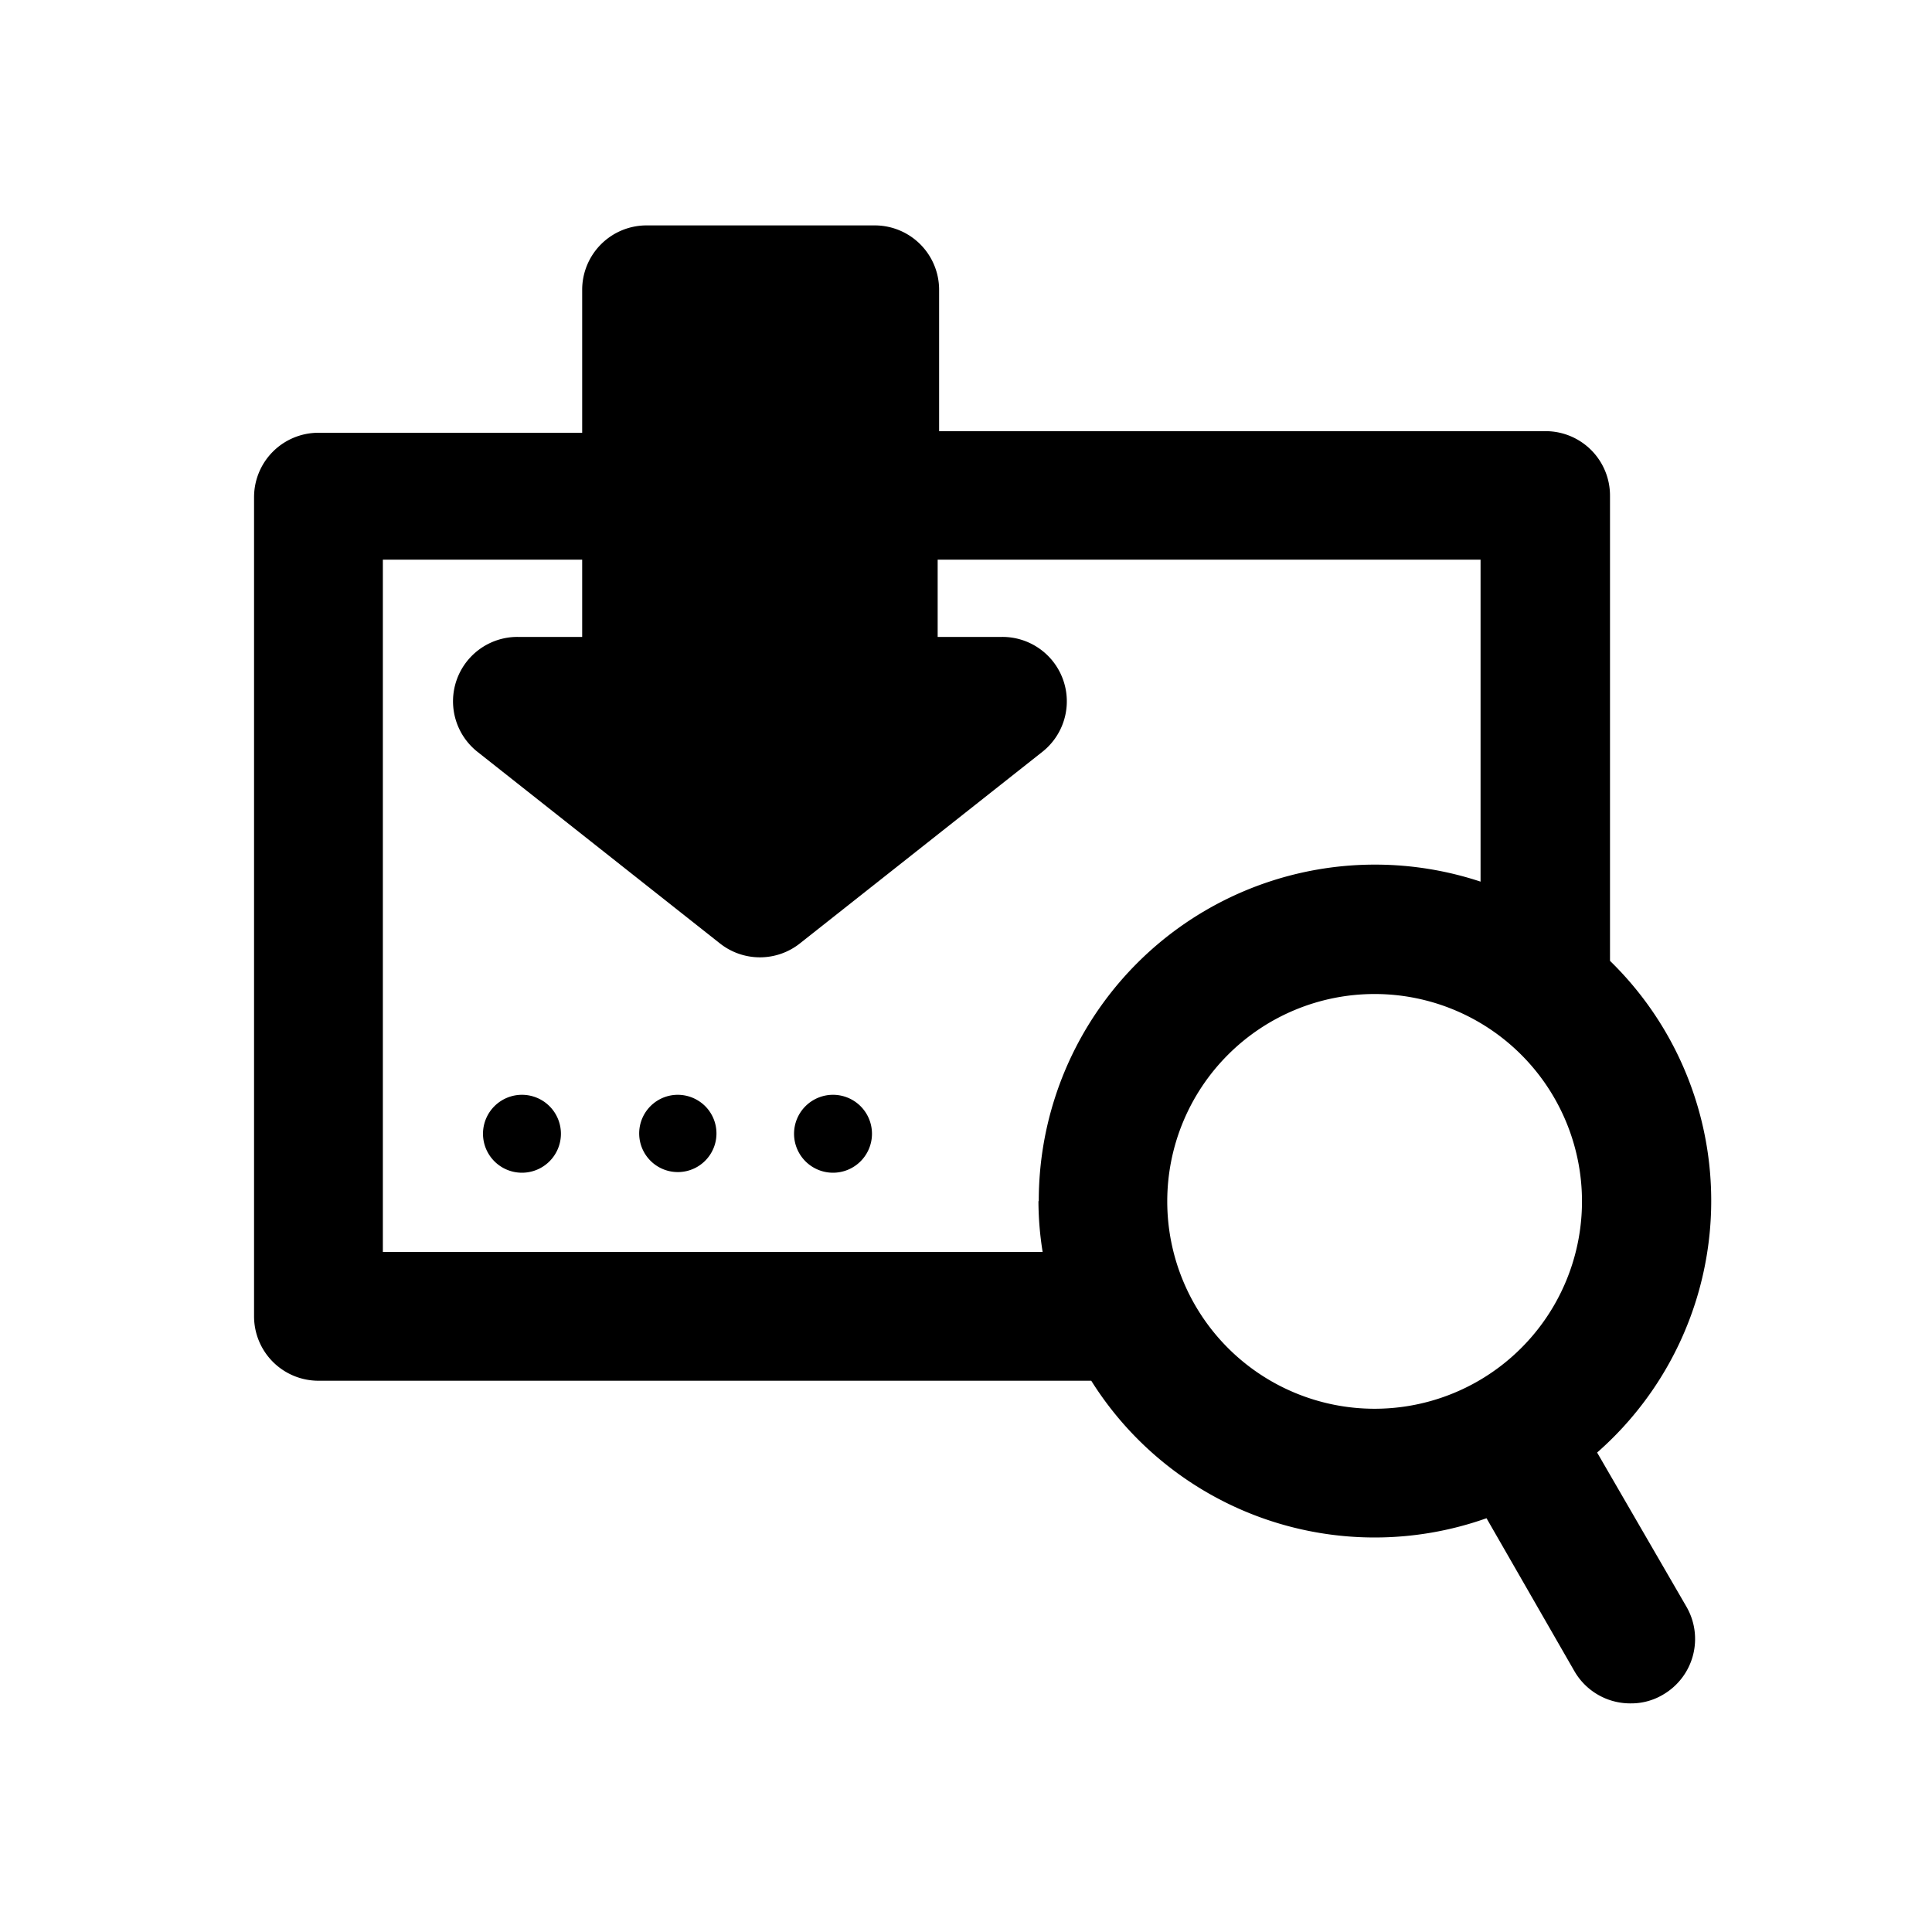 <svg xmlns="http://www.w3.org/2000/svg" width="24" height="24" viewBox="0 0 24 24"><path d="M15.488,34a.484.484,0,1,0,.48.484.484.484,0,0,0-.48-.484Z" transform="translate(-9 -20.4)"/><path d="M20.318,34a.48.48,0,1,0,.341.142A.484.484,0,0,0,20.318,34Z" transform="translate(-11.898 -20.4)"/><path d="M24.574,22.244a4.16,4.16,0,0,0,.16-6.108v-5.78a.8.8,0,0,0-.8-.8H16.4V7.8a.8.8,0,0,0-.8-.8H12.766a.8.8,0,0,0-.8.8V9.576H8.69a.8.8,0,0,0-.8.8V20.552a.8.8,0,0,0,.8.8h9.6A4.156,4.156,0,0,0,23.2,23.06l1.092,1.9a.8.8,0,0,0,.7.4.772.772,0,0,0,.4-.108.8.8,0,0,0,.292-1.092Zm-6.94-3.12a4.032,4.032,0,0,0,.052.628H9.49v-8.6h2.476v.96h-.8a.8.8,0,0,0-.5,1.428l3.012,2.38a.8.8,0,0,0,.992,0l3.012-2.38a.8.8,0,0,0-.5-1.428h-.8v-.96h6.744v4a4.176,4.176,0,0,0-5.488,3.964ZM21.81,21.7a2.576,2.576,0,1,1,2.576-2.576A2.576,2.576,0,0,1,21.81,21.7Z" transform="translate(-4.734 -4.2)"/><path d="M25.148,34a.484.484,0,1,0,.48.484.484.484,0,0,0-.48-.484Z" transform="translate(-14.796 -20.4)"/><rect width="24" height="24" fill="none"/></svg>